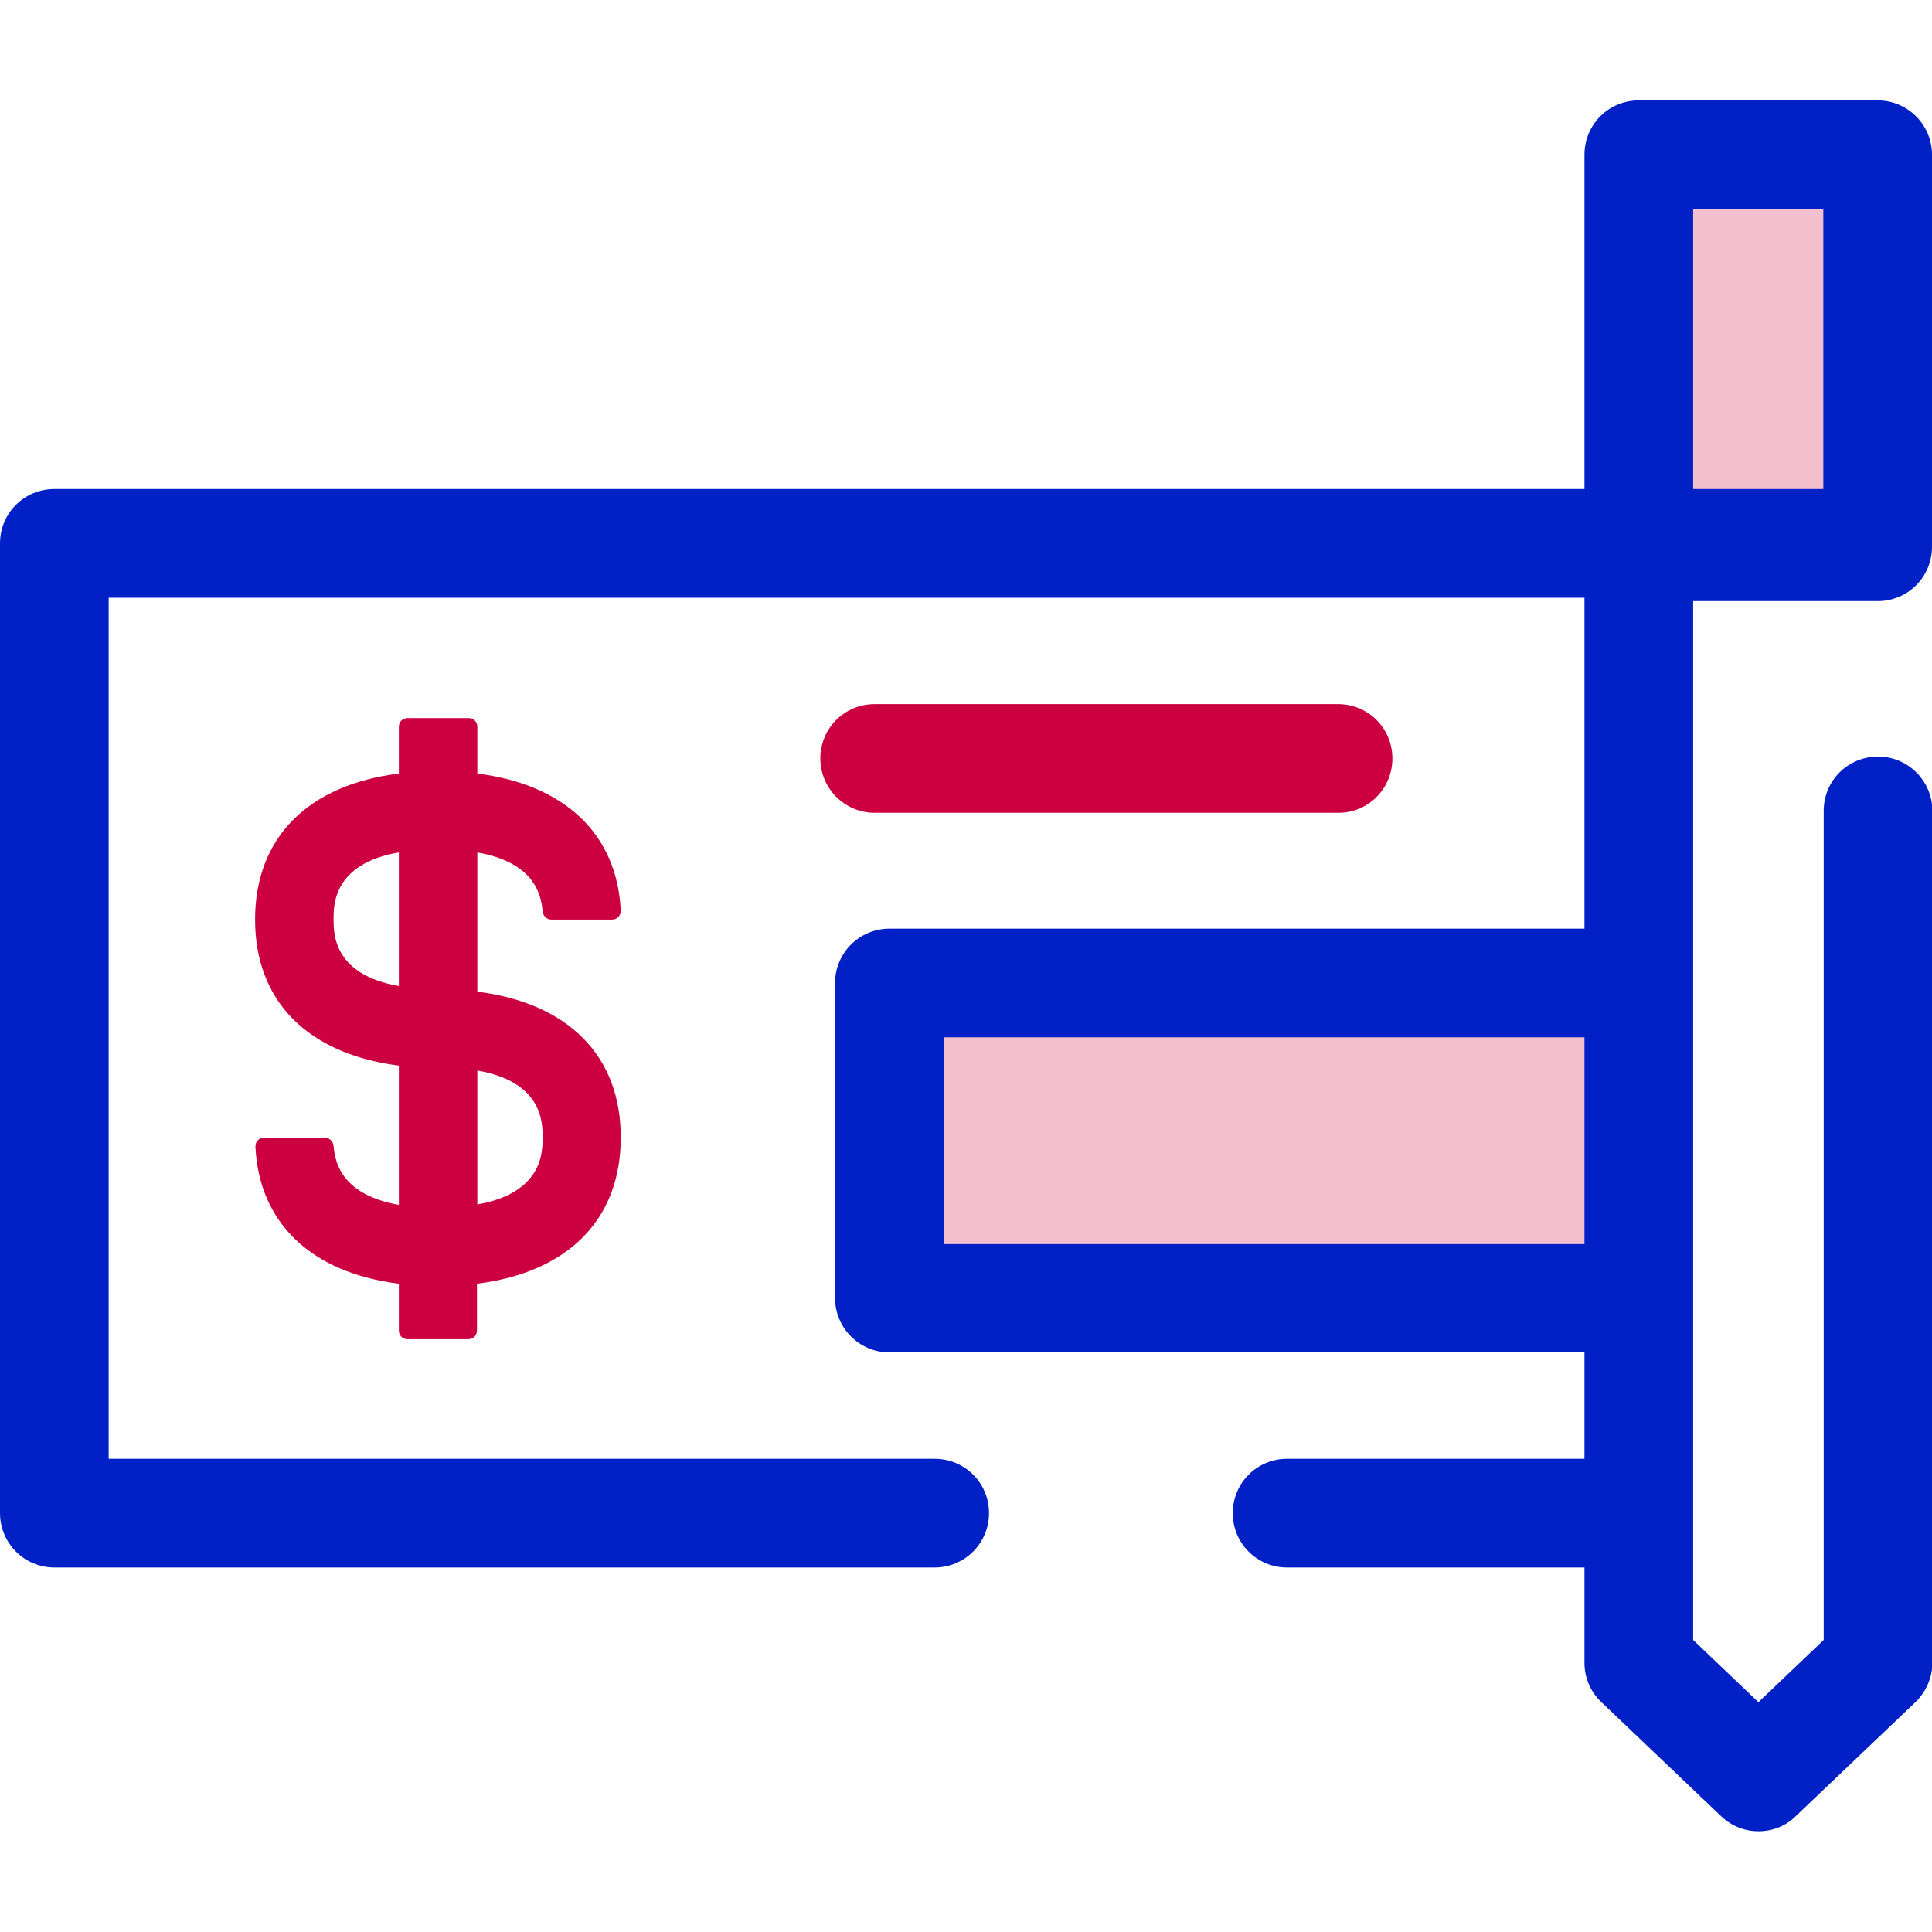 <?xml version="1.0" encoding="utf-8"?>
<!-- Generator: Adobe Illustrator 26.5.0, SVG Export Plug-In . SVG Version: 6.00 Build 0)  -->
<svg version="1.1" id="Layer_1" xmlns="http://www.w3.org/2000/svg" xmlns:xlink="http://www.w3.org/1999/xlink" x="0px" y="0px"
	 viewBox="0 0 512 512" style="enable-background:new 0 0 512 512;" xml:space="preserve">
<style type="text/css">
	.st0{fill:#CC0041;}
	.st1{opacity:0.25;fill:#CC0041;}
	.st2{fill:#0120C6;}
</style>
<path class="st0" d="M126.5,262.8v-36.9c14.7,2.6,16.9,10.7,17.3,15.6c0.1,1.2,1.1,2.2,2.3,2.2h16.1c1.4,0,2.4-1.1,2.3-2.5
	c-1-20.2-14.9-33.3-38-36.2v-12.4c0-1.3-1-2.3-2.3-2.3H108c-1.3,0-2.3,1-2.3,2.3v12.4c-24.1,3-38.1,17-38.1,38.7s14,35.6,38.1,38.7
	v36.9c-14.7-2.6-16.9-10.7-17.3-15.6c-0.1-1.2-1.1-2.2-2.3-2.2H70c-1.4,0-2.4,1.1-2.3,2.5c1,20.2,14.9,33.3,38,36.2v12.4
	c0,1.3,1,2.3,2.3,2.3h16.1c1.3,0,2.3-1,2.3-2.3v-12.4c24.1-3,38.1-17,38.1-38.7C164.6,279.8,150.5,265.8,126.5,262.8z M105.7,261.3
	c-17.3-3-17.3-13.8-17.3-17.7c0-3.9,0-14.7,17.3-17.7C105.7,225.9,105.7,261.3,105.7,261.3z M126.5,319.2v-35.5
	c17.3,3,17.3,13.8,17.3,17.7C143.8,305.4,143.8,316.1,126.5,319.2z"/>
<rect x="235.7" y="260.5" class="st1" width="198.6" height="83.6"/>
<path class="st0" d="M354.7,215.4H231.8c-7.9,0-14.4-6.4-14.4-14.4s6.4-14.4,14.4-14.4h122.8c8,0,14.4,6.4,14.4,14.4
	S362.6,215.4,354.7,215.4z"/>
<rect x="434.3" y="41" class="st1" width="63.3" height="103.9"/>
<path class="st2" d="M497.6,159.3c8,0,14.4-6.4,14.4-14.4V41c0-7.9-6.4-14.4-14.4-14.4h-63.3l0,0l0,0c-8,0-14.4,6.4-14.4,14.4v88.6
	H14.4C6.4,129.6,0,136,0,144v257c0,7.9,6.4,14.4,14.4,14.4h233.3c7.9,0,14.4-6.4,14.4-14.4s-6.4-14.4-14.4-14.4H28.8V158.4h391.1
	v87.7H235.7c-7.9,0-14.4,6.4-14.4,14.4V344c0,7.9,6.4,14.4,14.4,14.4h184.2v28.2h-78.8c-8,0-14.4,6.4-14.4,14.4s6.4,14.4,14.4,14.4
	h78.8v25.3c0,3.9,1.6,7.7,4.5,10.4l31.7,30.2c2.8,2.7,6.4,4,9.9,4c3.6,0,7.2-1.3,9.9-4l31.7-30.2c2.8-2.7,4.5-6.5,4.5-10.4V214.9
	c0-7.9-6.4-14.4-14.4-14.4c-8,0-14.4,6.4-14.4,14.4v219.7l-17.3,16.5l-17.3-16.5V401c0,0,0,0,0,0c0,0,0,0,0,0v-57c0,0,0,0,0,0v-83.6
	v0V159.3L497.6,159.3L497.6,159.3L497.6,159.3z M483.2,55.4v74.2h-34.5V55.4H483.2z M250.1,329.7v-54.8h169.8v54.8H250.1z"/>
</svg>
